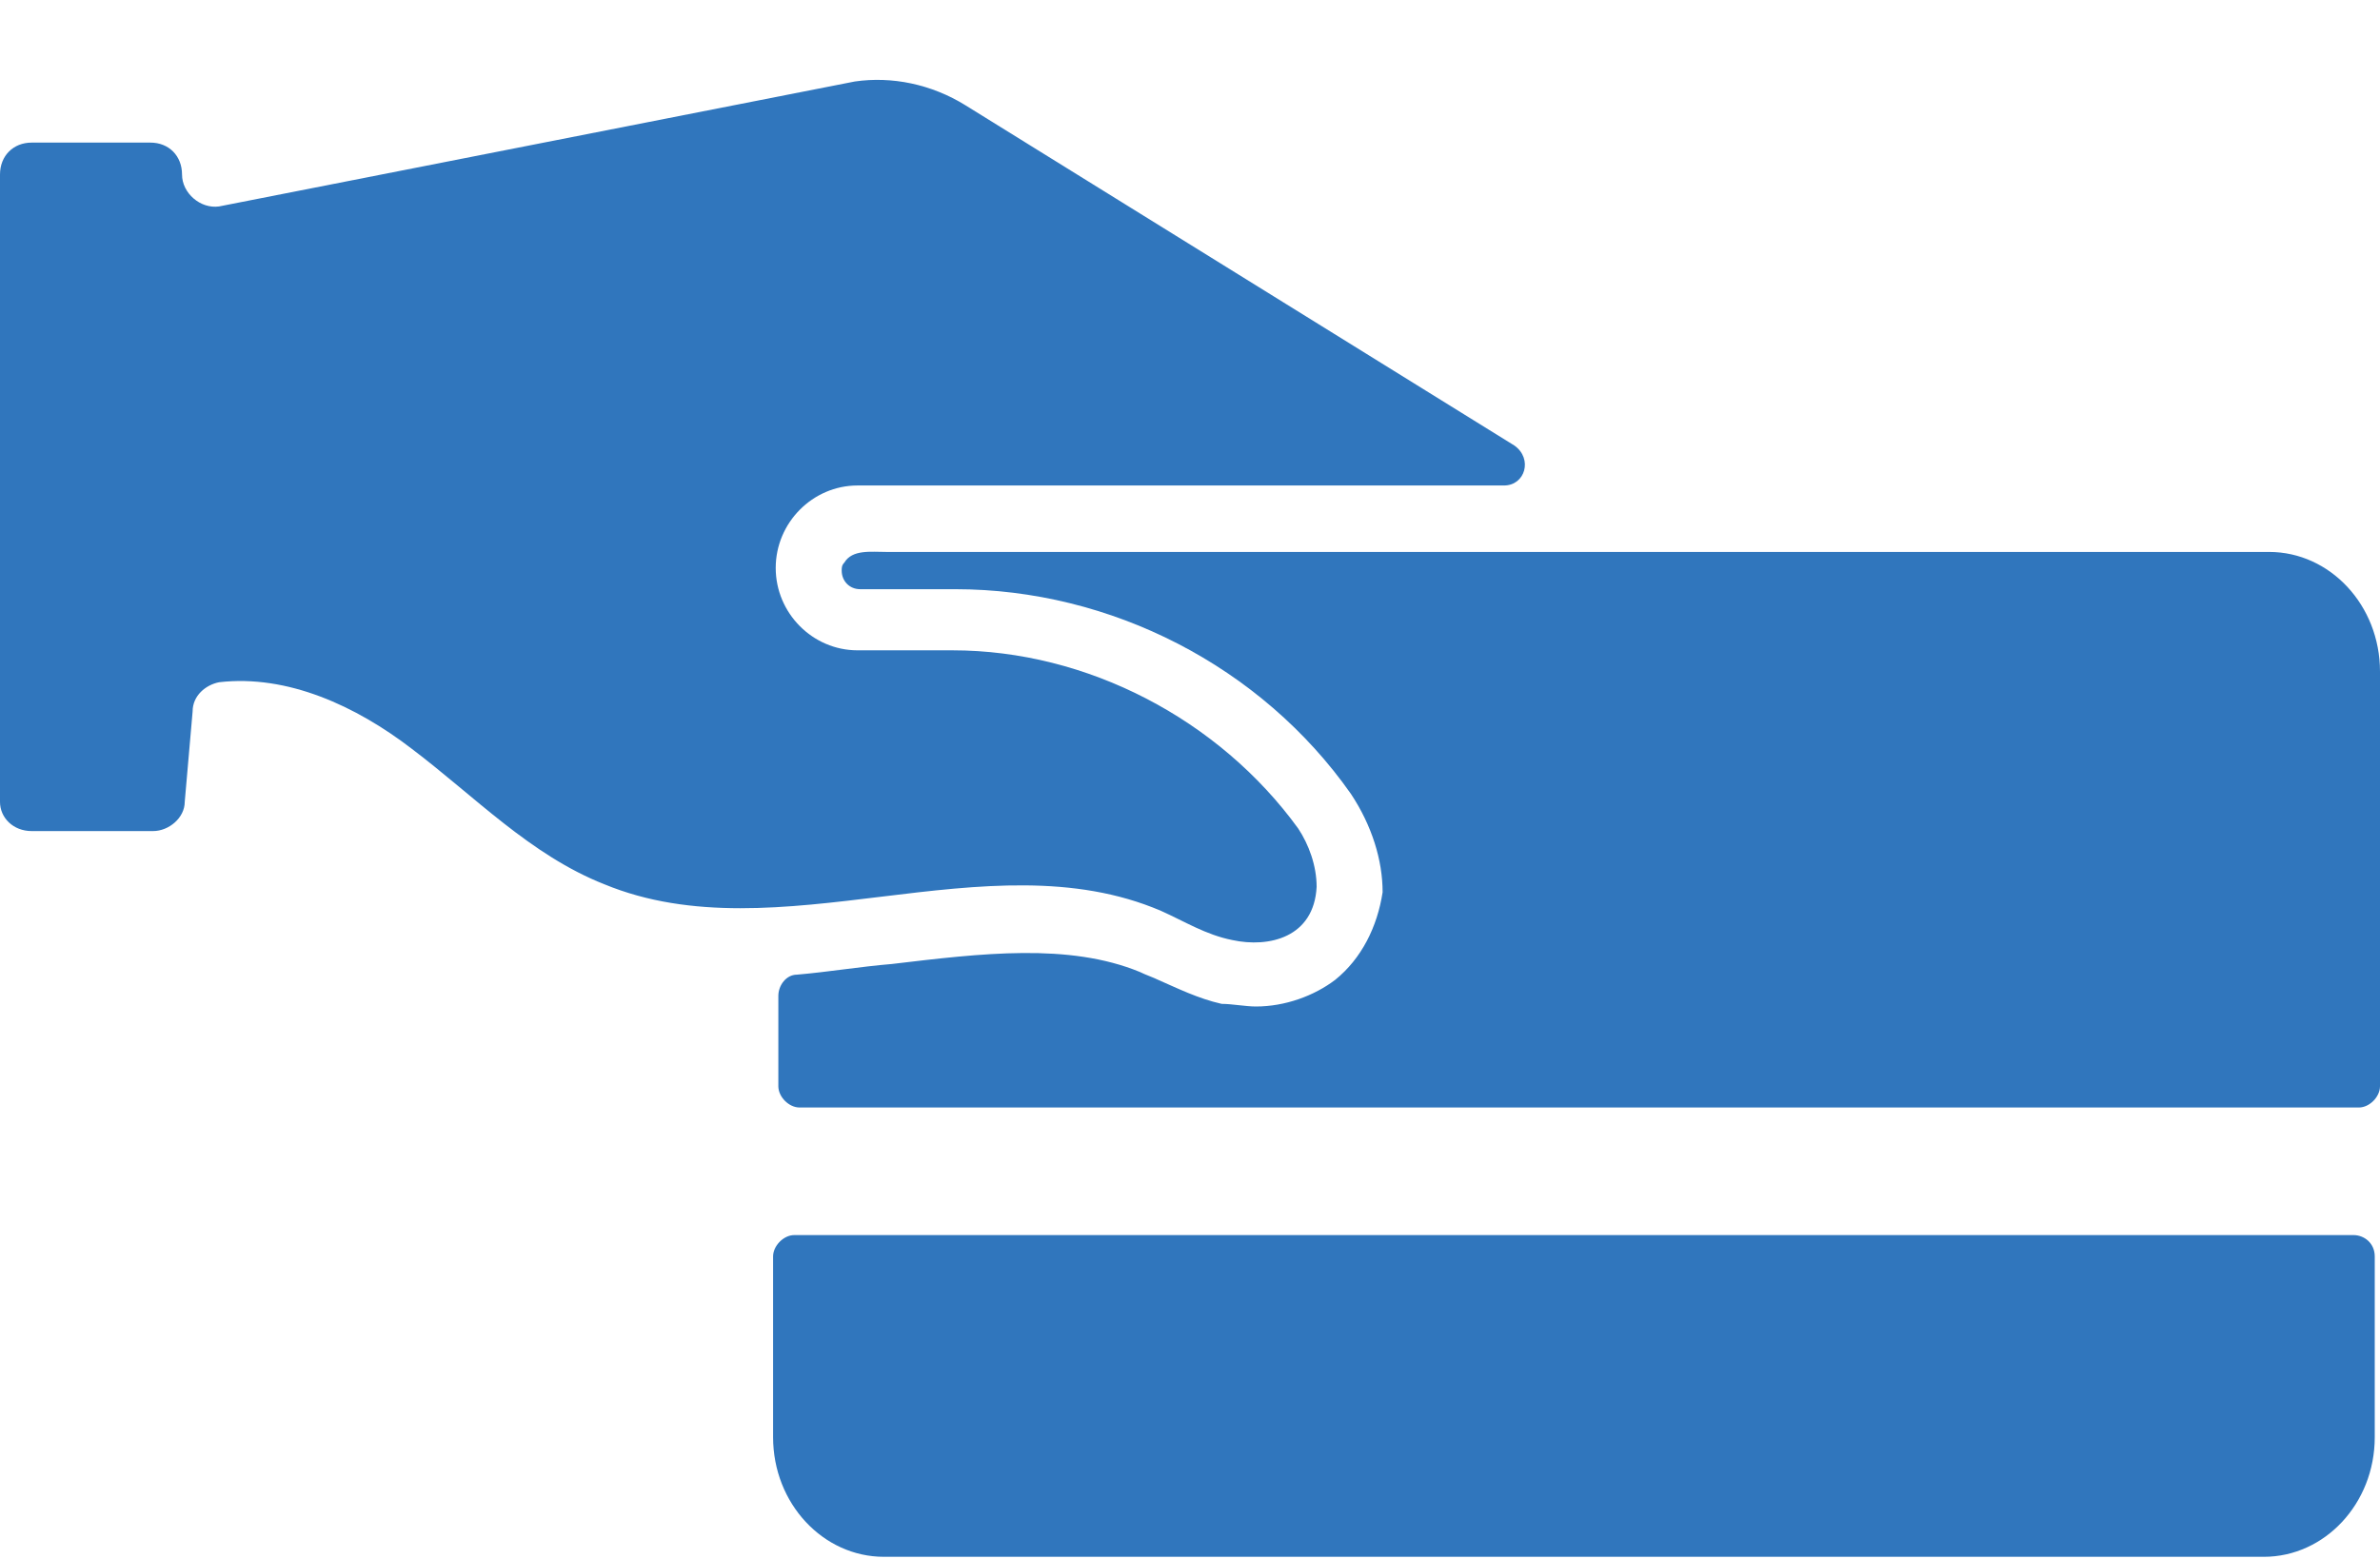 <svg width="29" height="19" viewBox="0 0 29 19" fill="none" xmlns="http://www.w3.org/2000/svg">
<path d="M16.268 11.943C16.011 12.138 15.657 12.267 15.304 12.267C15.175 12.267 15.014 12.235 14.886 12.235C14.597 12.17 14.339 12.041 14.114 11.943C14.05 11.911 13.953 11.879 13.889 11.846C13.021 11.49 11.96 11.619 10.867 11.749C10.481 11.781 10.095 11.846 9.71 11.879C9.581 11.879 9.484 12.008 9.484 12.138V13.239C9.484 13.369 9.613 13.498 9.742 13.498H28.743C28.871 13.498 29 13.369 29 13.239V8.185C29 7.375 28.389 6.727 27.65 6.727H10.803C10.61 6.727 10.385 6.695 10.288 6.857C10.256 6.889 10.256 6.922 10.256 6.954C10.256 7.084 10.353 7.181 10.481 7.181H11.639C13.536 7.181 15.368 8.12 16.461 9.676C16.718 10.064 16.847 10.486 16.847 10.874C16.783 11.295 16.59 11.684 16.268 11.943Z" fill="#3076BD"/>
<path d="M28.678 15.053H9.677C9.549 15.053 9.42 15.183 9.42 15.313V17.516C9.42 18.326 10.031 18.974 10.77 18.974H27.585C28.325 18.974 28.936 18.326 28.936 17.516V15.313C28.936 15.151 28.807 15.053 28.678 15.053Z" fill="#3076BD"/>
<path d="M0.386 10.129H1.865C2.058 10.129 2.251 9.967 2.251 9.773L2.347 8.671C2.347 8.477 2.508 8.347 2.669 8.315C3.504 8.218 4.34 8.606 5.016 9.125C5.787 9.708 6.462 10.421 7.363 10.777C9.484 11.652 12.024 10.194 14.146 11.101C14.436 11.231 14.693 11.393 15.014 11.457C15.464 11.555 16.011 11.425 16.043 10.809C16.043 10.55 15.947 10.291 15.818 10.097C14.854 8.768 13.246 7.926 11.606 7.926H10.449C9.902 7.926 9.452 7.473 9.452 6.922C9.452 6.371 9.902 5.917 10.449 5.917H18.326C18.583 5.917 18.68 5.593 18.454 5.431L11.767 1.285C11.349 1.025 10.867 0.928 10.417 0.993L2.669 2.516C2.443 2.548 2.218 2.354 2.218 2.127C2.218 1.9 2.058 1.738 1.833 1.738H0.386C0.161 1.738 0 1.9 0 2.127V9.773C0 9.967 0.161 10.129 0.386 10.129Z" fill="#3076BD"/>
</svg>
